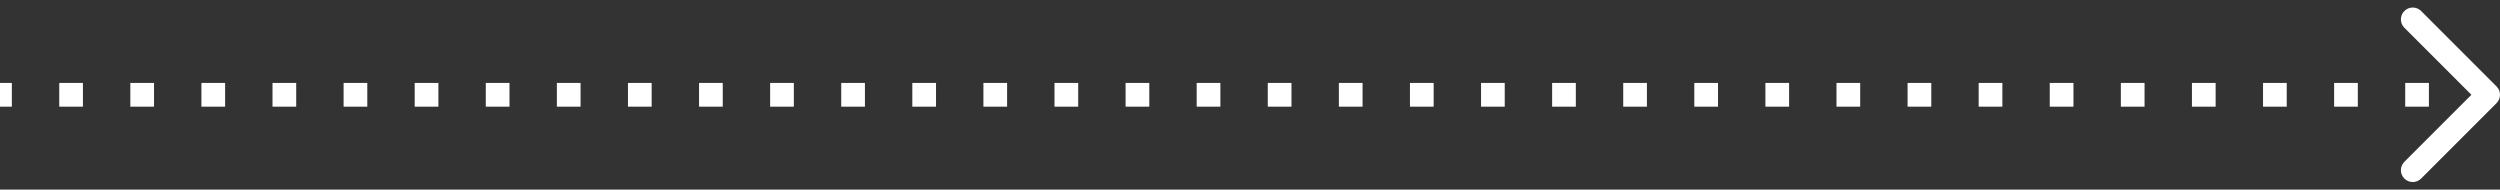 <svg width="211" height="16" viewBox="0 0 211 16" fill="none" xmlns="http://www.w3.org/2000/svg">
<rect x="0" y="0" width="211" height="16" fill="#333333" stroke="none"/>
<path d="M210.707 8.707C211.098 8.317 211.098 7.683 210.707 7.293L204.343 0.929C203.953 0.538 203.319 0.538 202.929 0.929C202.538 1.319 202.538 1.953 202.929 2.343L208.586 8L202.929 13.657C202.538 14.047 202.538 14.681 202.929 15.071C203.319 15.462 203.953 15.462 204.343 15.071L210.707 8.707ZM8.74228e-08 9L1 9L1 7L-8.74228e-08 7L8.74228e-08 9ZM5 9L7 9L7 7L5 7L5 9ZM11 9L13 9L13 7L11 7L11 9ZM17 9L19 9L19 7L17 7L17 9ZM23 9L25 9L25 7L23 7L23 9ZM29 9L31 9L31 7L29 7L29 9ZM35 9L37 9L37 7L35 7L35 9ZM41 9L43 9L43 7L41 7L41 9ZM47 9L49 9L49 7L47 7L47 9ZM53 9L55 9L55 7L53 7L53 9ZM59 9L61 9L61 7L59 7L59 9ZM65 9L67 9L67 7L65 7L65 9ZM71 9L73 9L73 7L71 7L71 9ZM77 9L79 9L79 7L77 7L77 9ZM83 9L85 9L85 7L83 7L83 9ZM89 9L91 9L91 7L89 7L89 9ZM95 9L97 9L97 7L95 7L95 9ZM101 9L103 9L103 7L101 7L101 9ZM107 9L109 9L109 7L107 7L107 9ZM113 9L115 9L115 7L113 7L113 9ZM119 9L121 9L121 7L119 7L119 9ZM125 9L127 9L127 7L125 7L125 9ZM131 9L133 9L133 7L131 7L131 9ZM137 9L139 9L139 7L137 7L137 9ZM143 9L145 9L145 7L143 7L143 9ZM149 9L151 9L151 7L149 7L149 9ZM155 9L157 9L157 7L155 7L155 9ZM161 9L163 9L163 7L161 7L161 9ZM167 9L169 9L169 7L167 7L167 9ZM173 9L175 9L175 7L173 7L173 9ZM179 9L181 9L181 7L179 7L179 9ZM185 9L187 9L187 7L185 7L185 9ZM191 9L193 9L193 7L191 7L191 9ZM197 9L199 9L199 7L197 7L197 9ZM203 9L205 9L205 7L203 7L203 9ZM209 9L210 9L210 7L209 7L209 9ZM210.707 8.707C211.098 8.317 211.098 7.683 210.707 7.293L204.343 0.929C203.953 0.538 203.319 0.538 202.929 0.929C202.538 1.319 202.538 1.953 202.929 2.343L208.586 8L202.929 13.657C202.538 14.047 202.538 14.681 202.929 15.071C203.319 15.462 203.953 15.462 204.343 15.071L210.707 8.707ZM8.74228e-08 9L1 9L1 7L-8.74228e-08 7L8.74228e-08 9ZM5 9L7 9L7 7L5 7L5 9ZM11 9L13 9L13 7L11 7L11 9ZM17 9L19 9L19 7L17 7L17 9ZM23 9L25 9L25 7L23 7L23 9ZM29 9L31 9L31 7L29 7L29 9ZM35 9L37 9L37 7L35 7L35 9ZM41 9L43 9L43 7L41 7L41 9ZM47 9L49 9L49 7L47 7L47 9ZM53 9L55 9L55 7L53 7L53 9ZM59 9L61 9L61 7L59 7L59 9ZM65 9L67 9L67 7L65 7L65 9ZM71 9L73 9L73 7L71 7L71 9ZM77 9L79 9L79 7L77 7L77 9ZM83 9L85 9L85 7L83 7L83 9ZM89 9L91 9L91 7L89 7L89 9ZM95 9L97 9L97 7L95 7L95 9ZM101 9L103 9L103 7L101 7L101 9ZM107 9L109 9L109 7L107 7L107 9ZM113 9L115 9L115 7L113 7L113 9ZM119 9L121 9L121 7L119 7L119 9ZM125 9L127 9L127 7L125 7L125 9ZM131 9L133 9L133 7L131 7L131 9ZM137 9L139 9L139 7L137 7L137 9ZM143 9L145 9L145 7L143 7L143 9ZM149 9L151 9L151 7L149 7L149 9ZM155 9L157 9L157 7L155 7L155 9ZM161 9L163 9L163 7L161 7L161 9ZM167 9L169 9L169 7L167 7L167 9ZM173 9L175 9L175 7L173 7L173 9ZM179 9L181 9L181 7L179 7L179 9ZM185 9L187 9L187 7L185 7L185 9ZM191 9L193 9L193 7L191 7L191 9ZM197 9L199 9L199 7L197 7L197 9ZM203 9L205 9L205 7L203 7L203 9ZM209 9L210 9L210 7L209 7L209 9Z" fill="white"/>
</svg>
